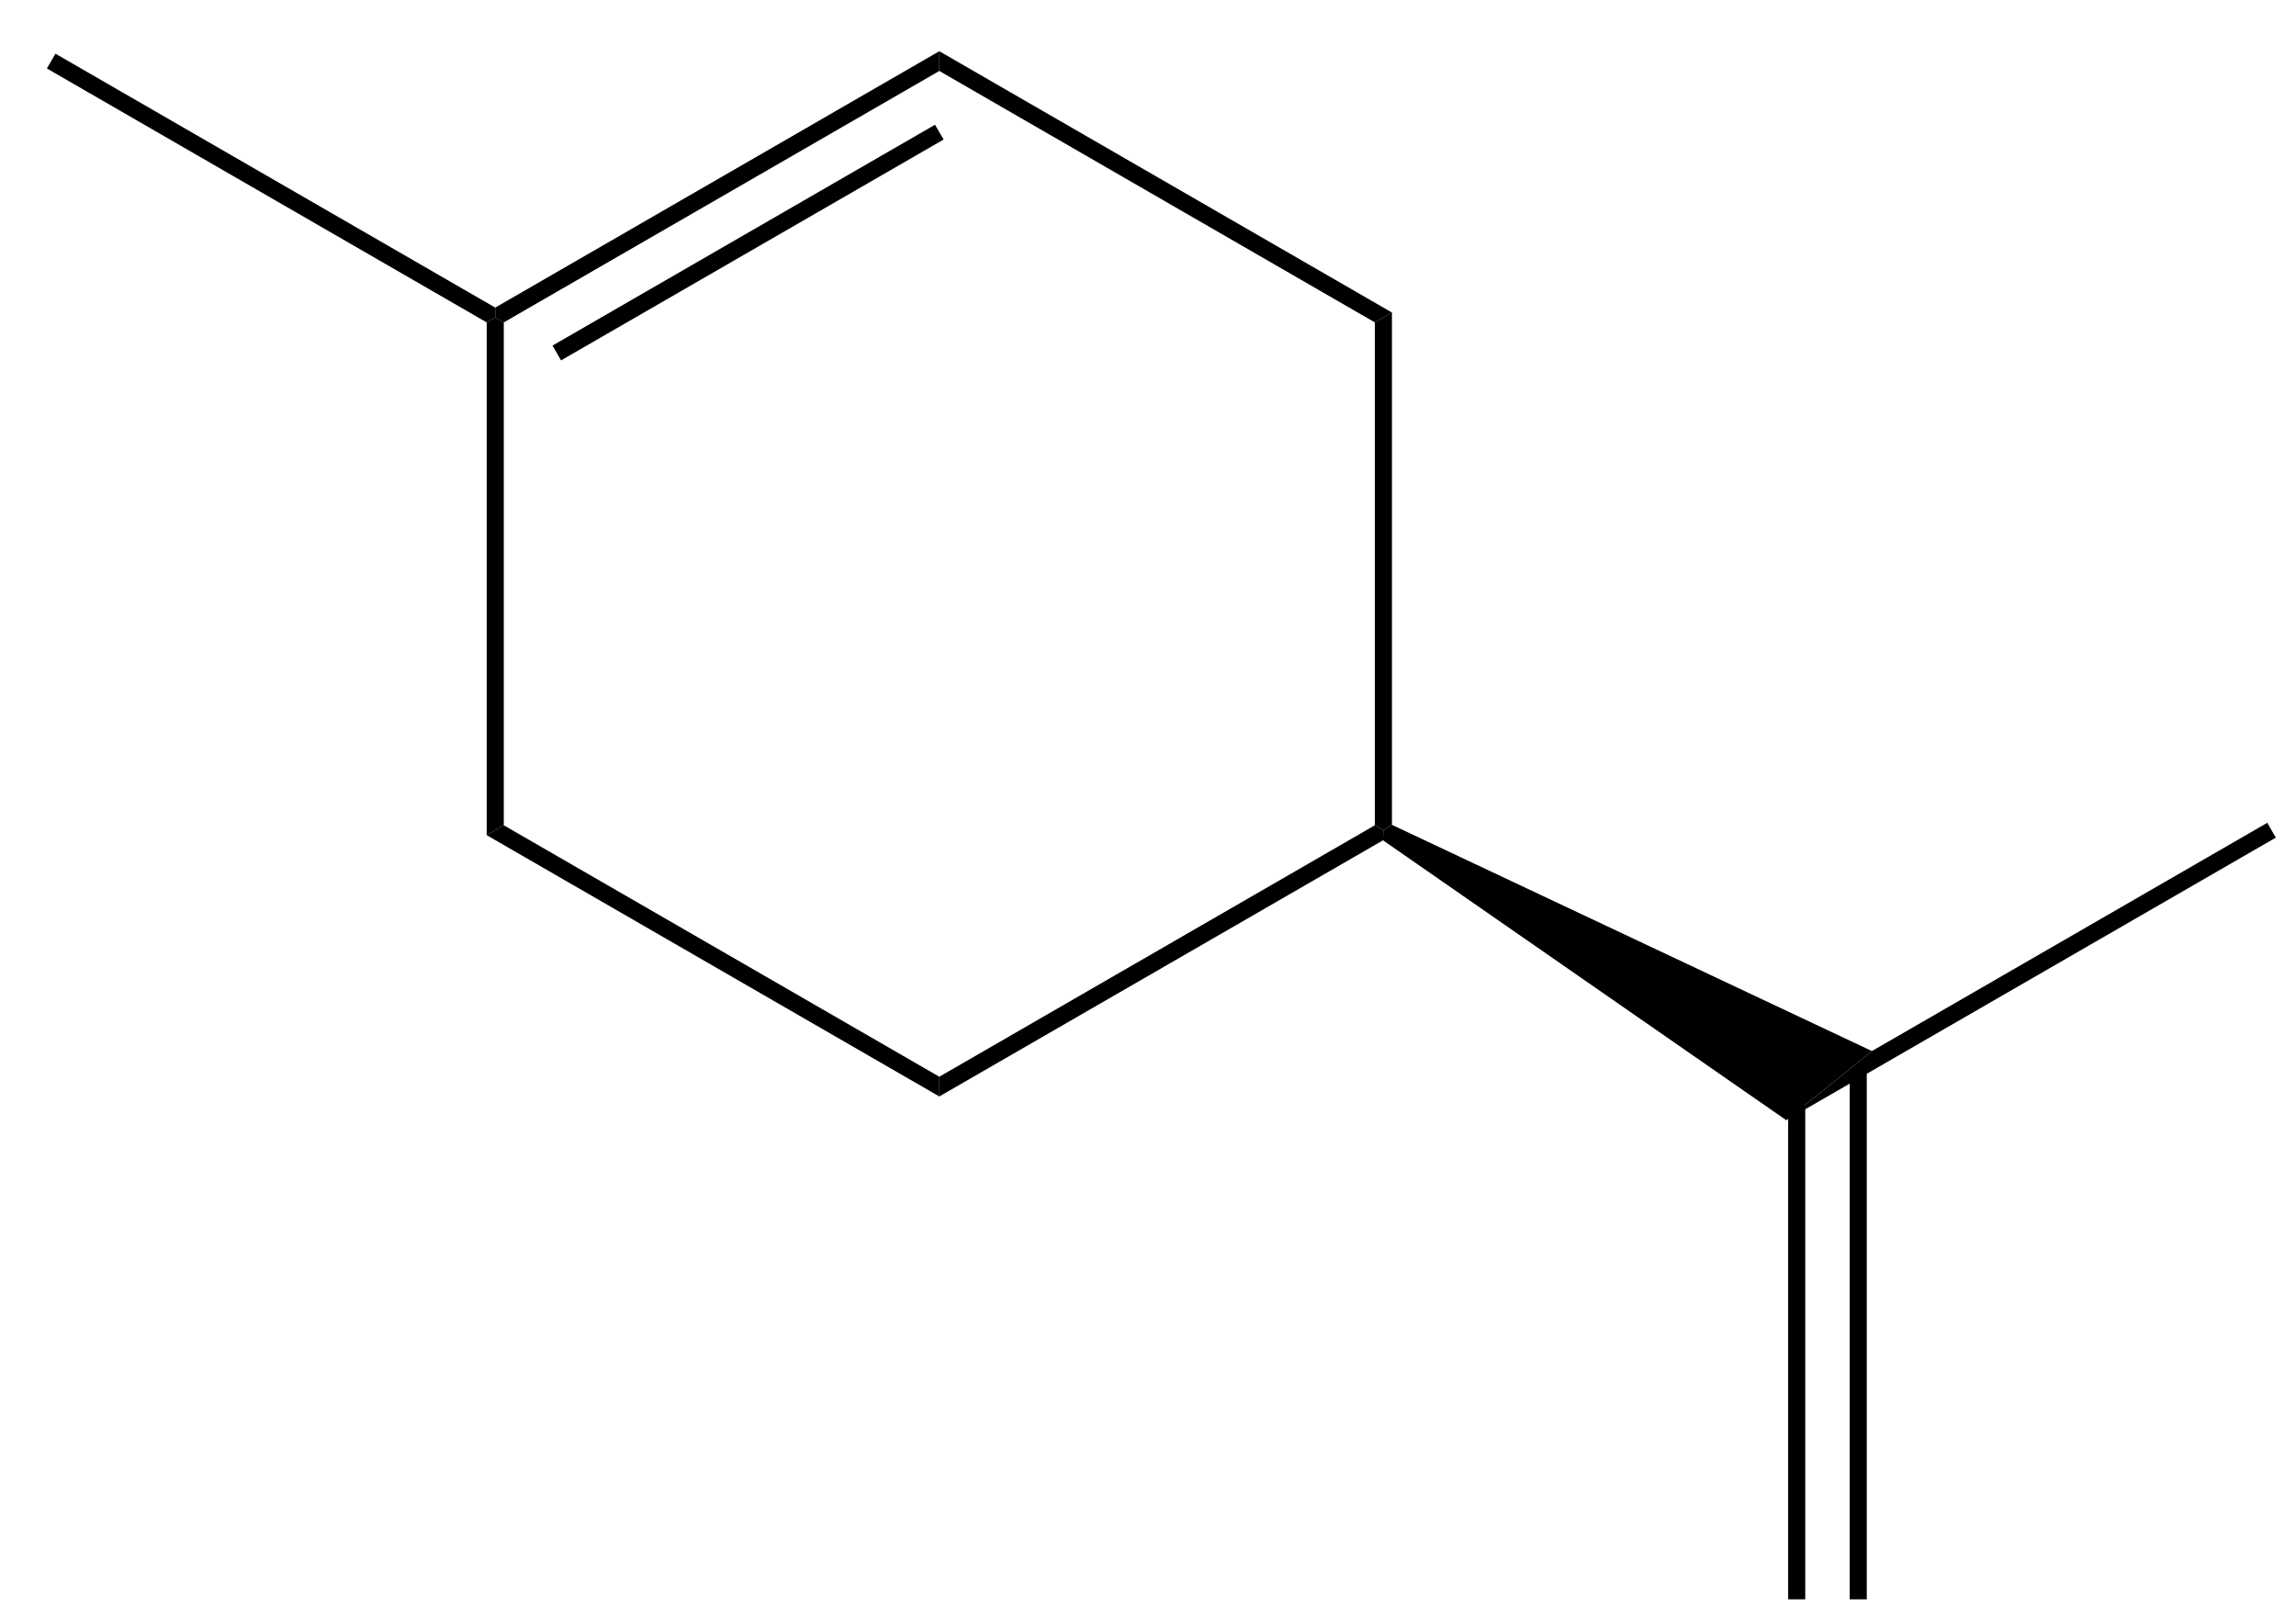 <?xml version="1.0" standalone="no" ?>
<!DOCTYPE svg PUBLIC "-//W3C//DTD SVG 1.1//EN" "http://www.w3.org/Graphics/SVG/1.1/DTD/svg11.dtd">
<svg width="180px" height="127px" viewBox="0 0 180 127" style="background-color: #ffffff00" xmlns="http://www.w3.org/2000/svg" xmlns:xlink="http://www.w3.org/1999/xlink" version="1.1" >
<path stroke="transparent" fill="#000000" transform="matrix(0.067 0 0 0.067 -116.787 -143.333)" d="M 2322.58,2499.23 L 2322.58,2510.77 L 2312.58,2516.55 L 1797.96,2219.43 L 1807.96,2202.11 L 2322.58,2499.23 Z " />
<path stroke="transparent" fill="#000000" transform="matrix(0.067 0 0 0.067 -116.787 -143.333)" d="M 2842.19,2199.23 L 2842.19,2222.32 L 2332.58,2516.55 L 2322.58,2510.77 L 2322.58,2499.23 L 2842.19,2199.23 Z " />
<path stroke="transparent" fill="#000000" transform="matrix(0.067 0 0 0.067 -116.787 -143.333)" d="M 2837.19,2285.25 L 2847.19,2302.57 L 2399.58,2561 L 2389.58,2543.68 L 2837.19,2285.25 Z " />
<path stroke="transparent" fill="#000000" transform="matrix(0.067 0 0 0.067 -116.787 -143.333)" d="M 3371.81,2505 L 3351.81,2516.55 L 2842.19,2222.32 L 2842.19,2199.23 L 3371.81,2505 Z " />
<path stroke="transparent" fill="#000000" transform="matrix(0.067 0 0 0.067 -116.787 -143.333)" d="M 3371.81,3104.47 L 3361.81,3110.77 L 3351.81,3105 L 3351.81,2516.55 L 3371.81,2505 L 3371.81,3104.47 Z " />
<path stroke="transparent" fill="#000000" transform="matrix(0.067 0 0 0.067 -116.787 -143.333)" d="M 2842.19,3422.32 L 2842.19,3399.23 L 3351.81,3105 L 3361.81,3110.77 L 3361.35,3122.59 L 2842.19,3422.32 Z " />
<path stroke="transparent" fill="#000000" transform="matrix(0.067 0 0 0.067 -116.787 -143.333)" d="M 2312.58,3116.55 L 2332.58,3105 L 2842.19,3399.23 L 2842.19,3422.32 L 2312.58,3116.55 Z " />
<path stroke="transparent" fill="#000000" transform="matrix(0.067 0 0 0.067 -116.787 -143.333)" d="M 2332.58,3105 L 2312.58,3116.55 L 2312.58,2516.55 L 2322.58,2510.77 L 2332.58,2516.55 L 2332.58,3105 Z " />
<path stroke="transparent" fill="#000000" transform="matrix(0.067 0 0 0.067 -116.787 -143.333)" d="M 3933.44,3369.19 L 3833.26,3450.13 L 3361.35,3122.59 L 3361.81,3110.77 L 3371.81,3104.47 L 3933.44,3369.19 Z " />
<path stroke="transparent" fill="#000000" transform="matrix(0.067 0 0 0.067 -116.787 -143.333)" d="M 3927.42,4010.77 L 3907.42,4010.77 L 3907.42,3389.99 L 3927.42,3389.99 L 3927.42,4010.77 Z " />
<path stroke="transparent" fill="#000000" transform="matrix(0.067 0 0 0.067 -116.787 -143.333)" d="M 3855.42,4010.77 L 3835.42,4010.77 L 3835.42,3389.99 L 3855.42,3389.99 L 3855.42,4010.77 Z " />
<path stroke="transparent" fill="#000000" transform="matrix(0.067 0 0 0.067 -116.787 -143.333)" d="M 4396.04,3102.11 L 4406.04,3119.43 L 3833.26,3450.13 L 3933.44,3369.19 L 4396.04,3102.11 Z " />
</svg>
